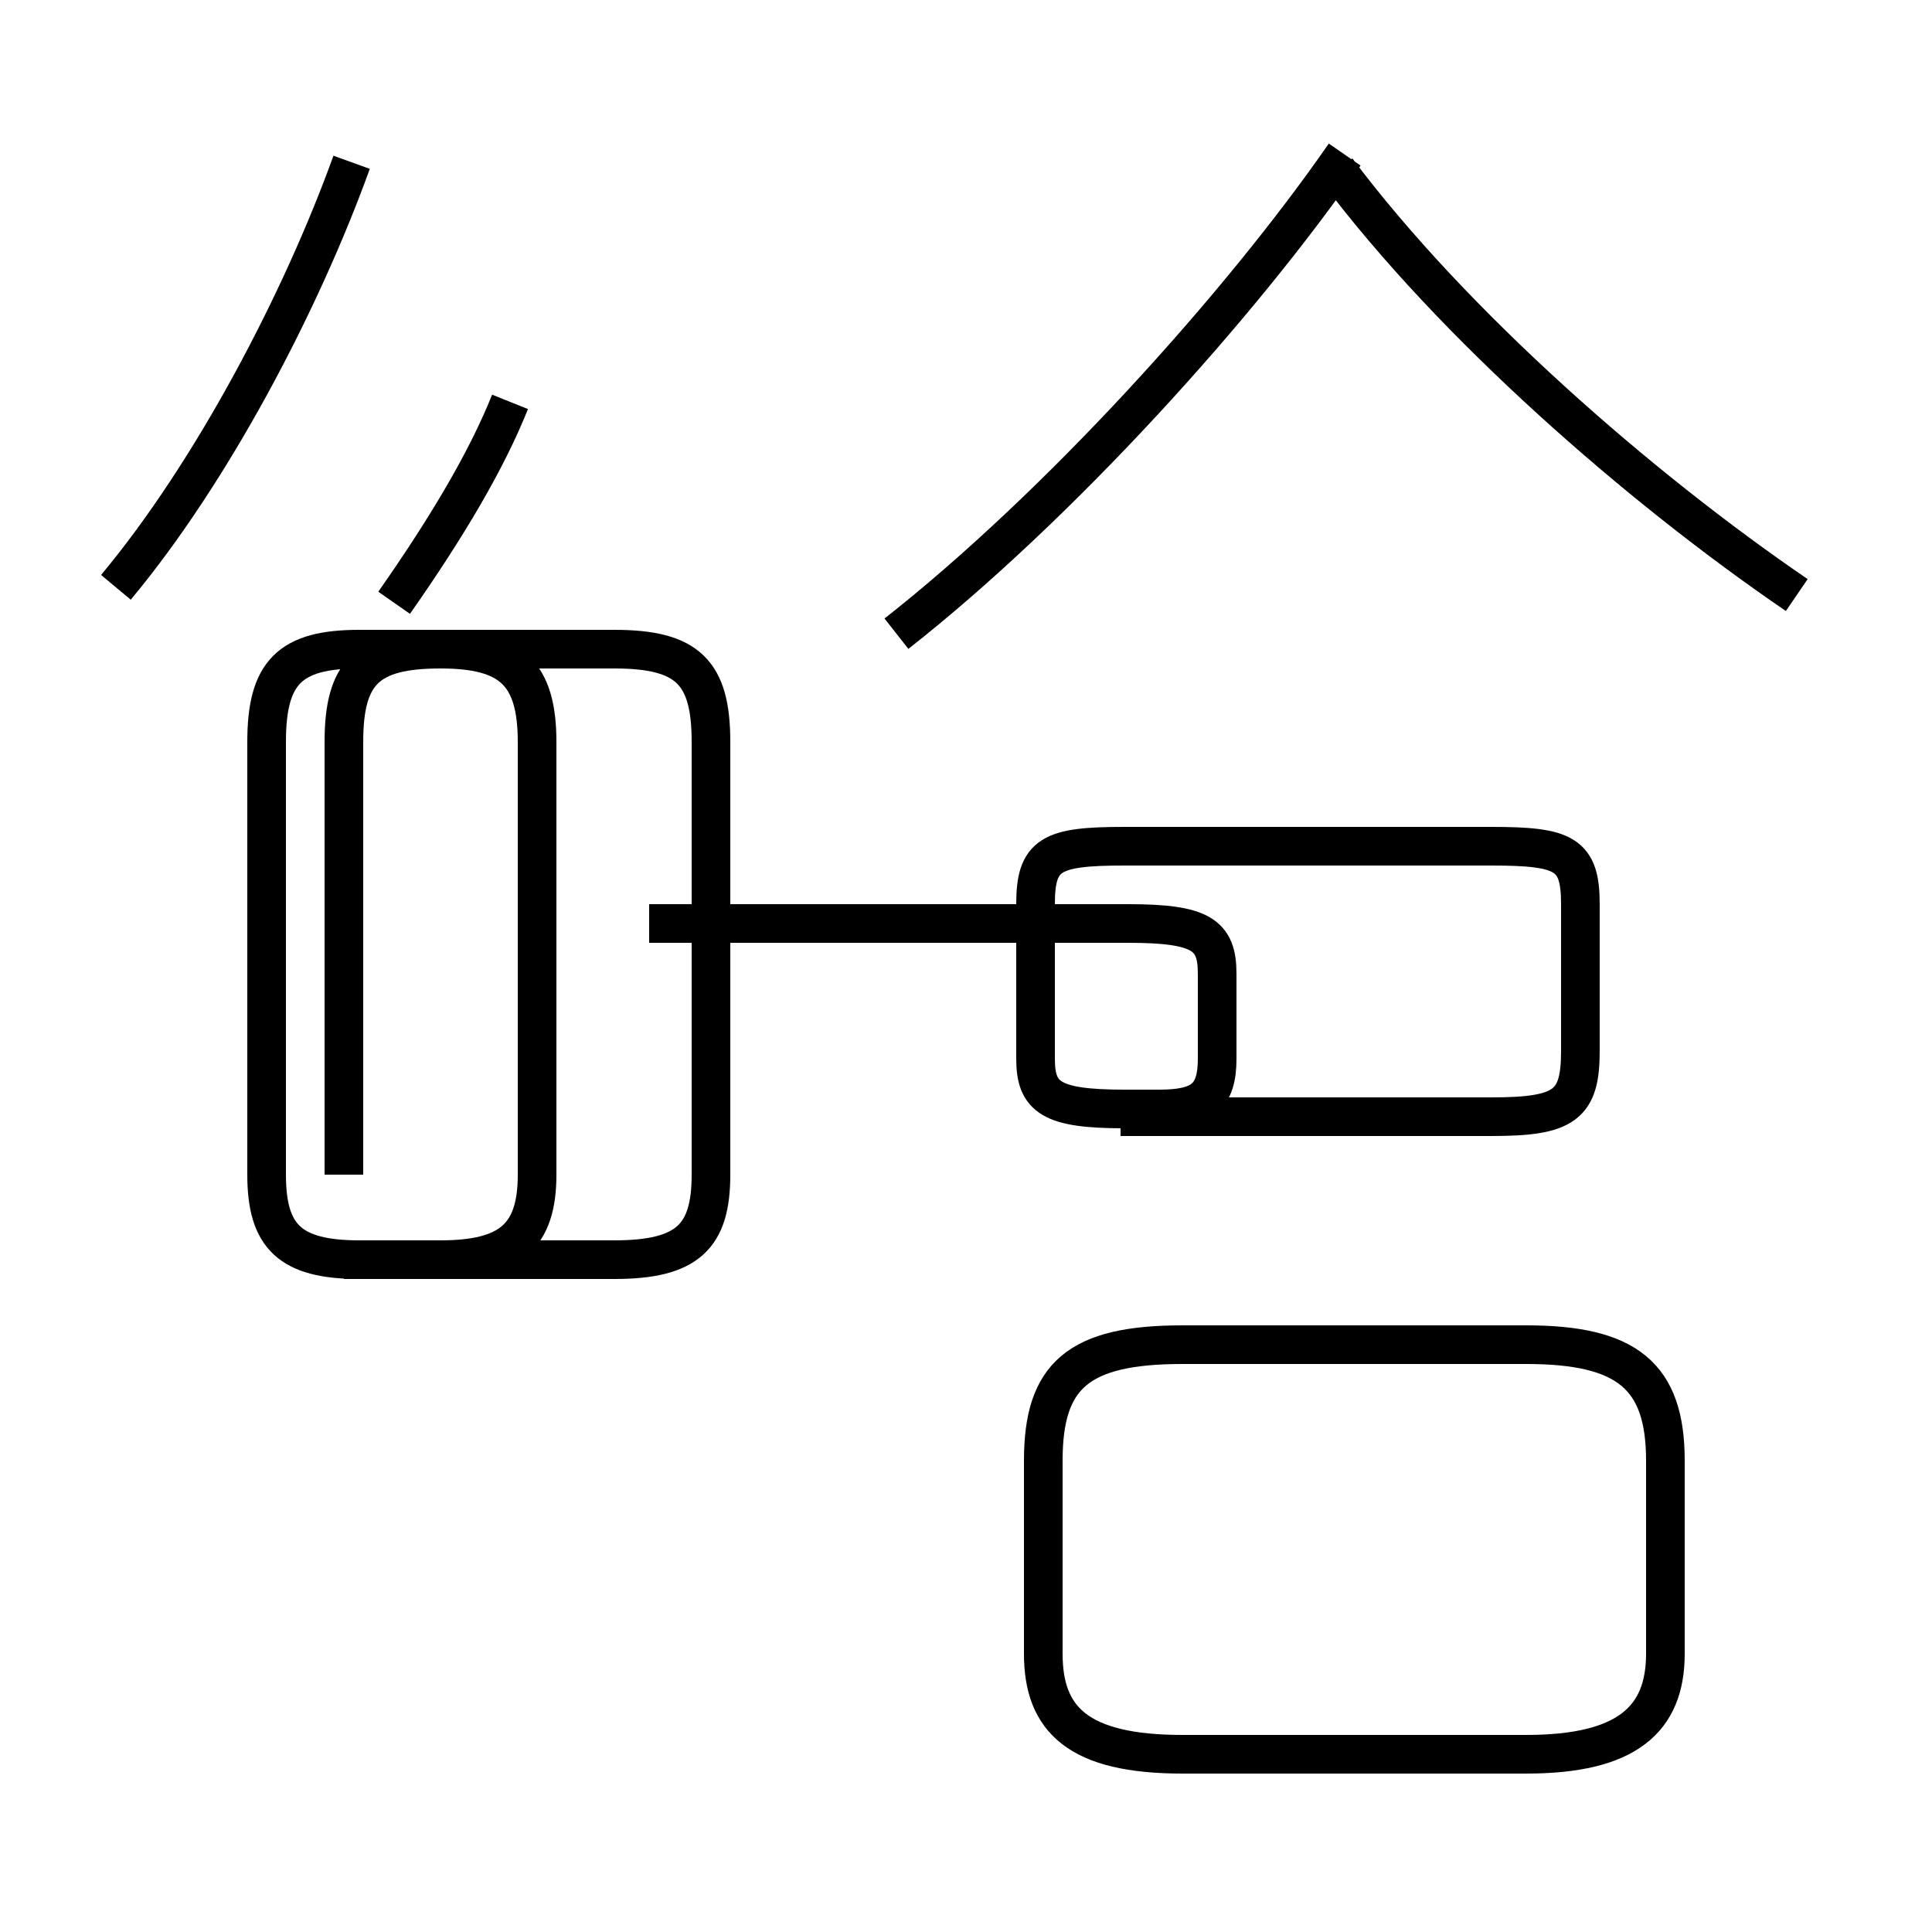 <?xml version='1.0' encoding='utf8'?>
<svg viewBox="0.0 -44.0 50.0 50.0" version="1.1" xmlns="http://www.w3.org/2000/svg">
<rect x="0.0" y="-44.0" width="50.0" height="50.0" fill="#808080" stroke="none"/>
<rect x="-1000" y="-1000" width="2000" height="2000" stroke="white" fill="white"/>
<g style="fill:none; stroke:#000000;  stroke-width:1">
<path d="M 3.0 28.8 C 5.5 31.8 7.8 36.2 9.1 39.8 M 10.2 28.4 C 11.6 30.4 12.6 32.1 13.2 33.6 M 8.9 13.6 L 8.9 24.8 C 8.9 26.6 9.5 27.2 11.4 27.2 L 15.9 27.2 C 17.8 27.2 18.4 26.6 18.4 24.8 L 18.4 13.6 C 18.4 12.0 17.8 11.4 15.9 11.4 L 9.3 11.4 C 7.5 11.4 6.9 12.0 6.9 13.6 L 6.9 24.8 C 6.9 26.6 7.5 27.2 9.3 27.2 L 11.4 27.2 C 13.2 27.2 13.9 26.6 13.9 24.8 L 13.9 13.6 C 13.9 12.0 13.2 11.4 11.4 11.4 L 8.9 11.4 M 16.8 20.1 L 29.2 20.1 C 31.1 20.1 31.5 19.8 31.5 18.8 L 31.5 16.6 C 31.5 15.6 31.1 15.3 30.0 15.3 L 29.1 15.3 C 27.2 15.3 26.8 15.6 26.8 16.6 L 26.8 20.6 C 26.8 21.9 27.2 22.1 29.1 22.1 L 38.6 22.1 C 40.5 22.1 40.9 21.9 40.9 20.6 L 40.9 16.8 C 40.9 15.4 40.5 15.1 38.6 15.1 L 29.0 15.1 M 23.2 27.6 C 27.4 30.9 32.1 36.1 34.8 40.0 M 46.5 28.6 C 42.4 31.4 37.6 35.6 34.6 39.6 M 30.9 -1.4 L 39.5 -1.4 C 42.1 -1.4 43.1 -0.5 43.1 1.2 L 43.1 6.2 C 43.1 8.4 42.1 9.2 39.5 9.2 L 30.6 9.2 C 27.9 9.2 27.0 8.4 27.0 6.2 L 27.0 1.2 C 27.0 -0.5 27.9 -1.4 30.6 -1.4 Z" transform="scale(1, -1)" />
</g>
</svg>